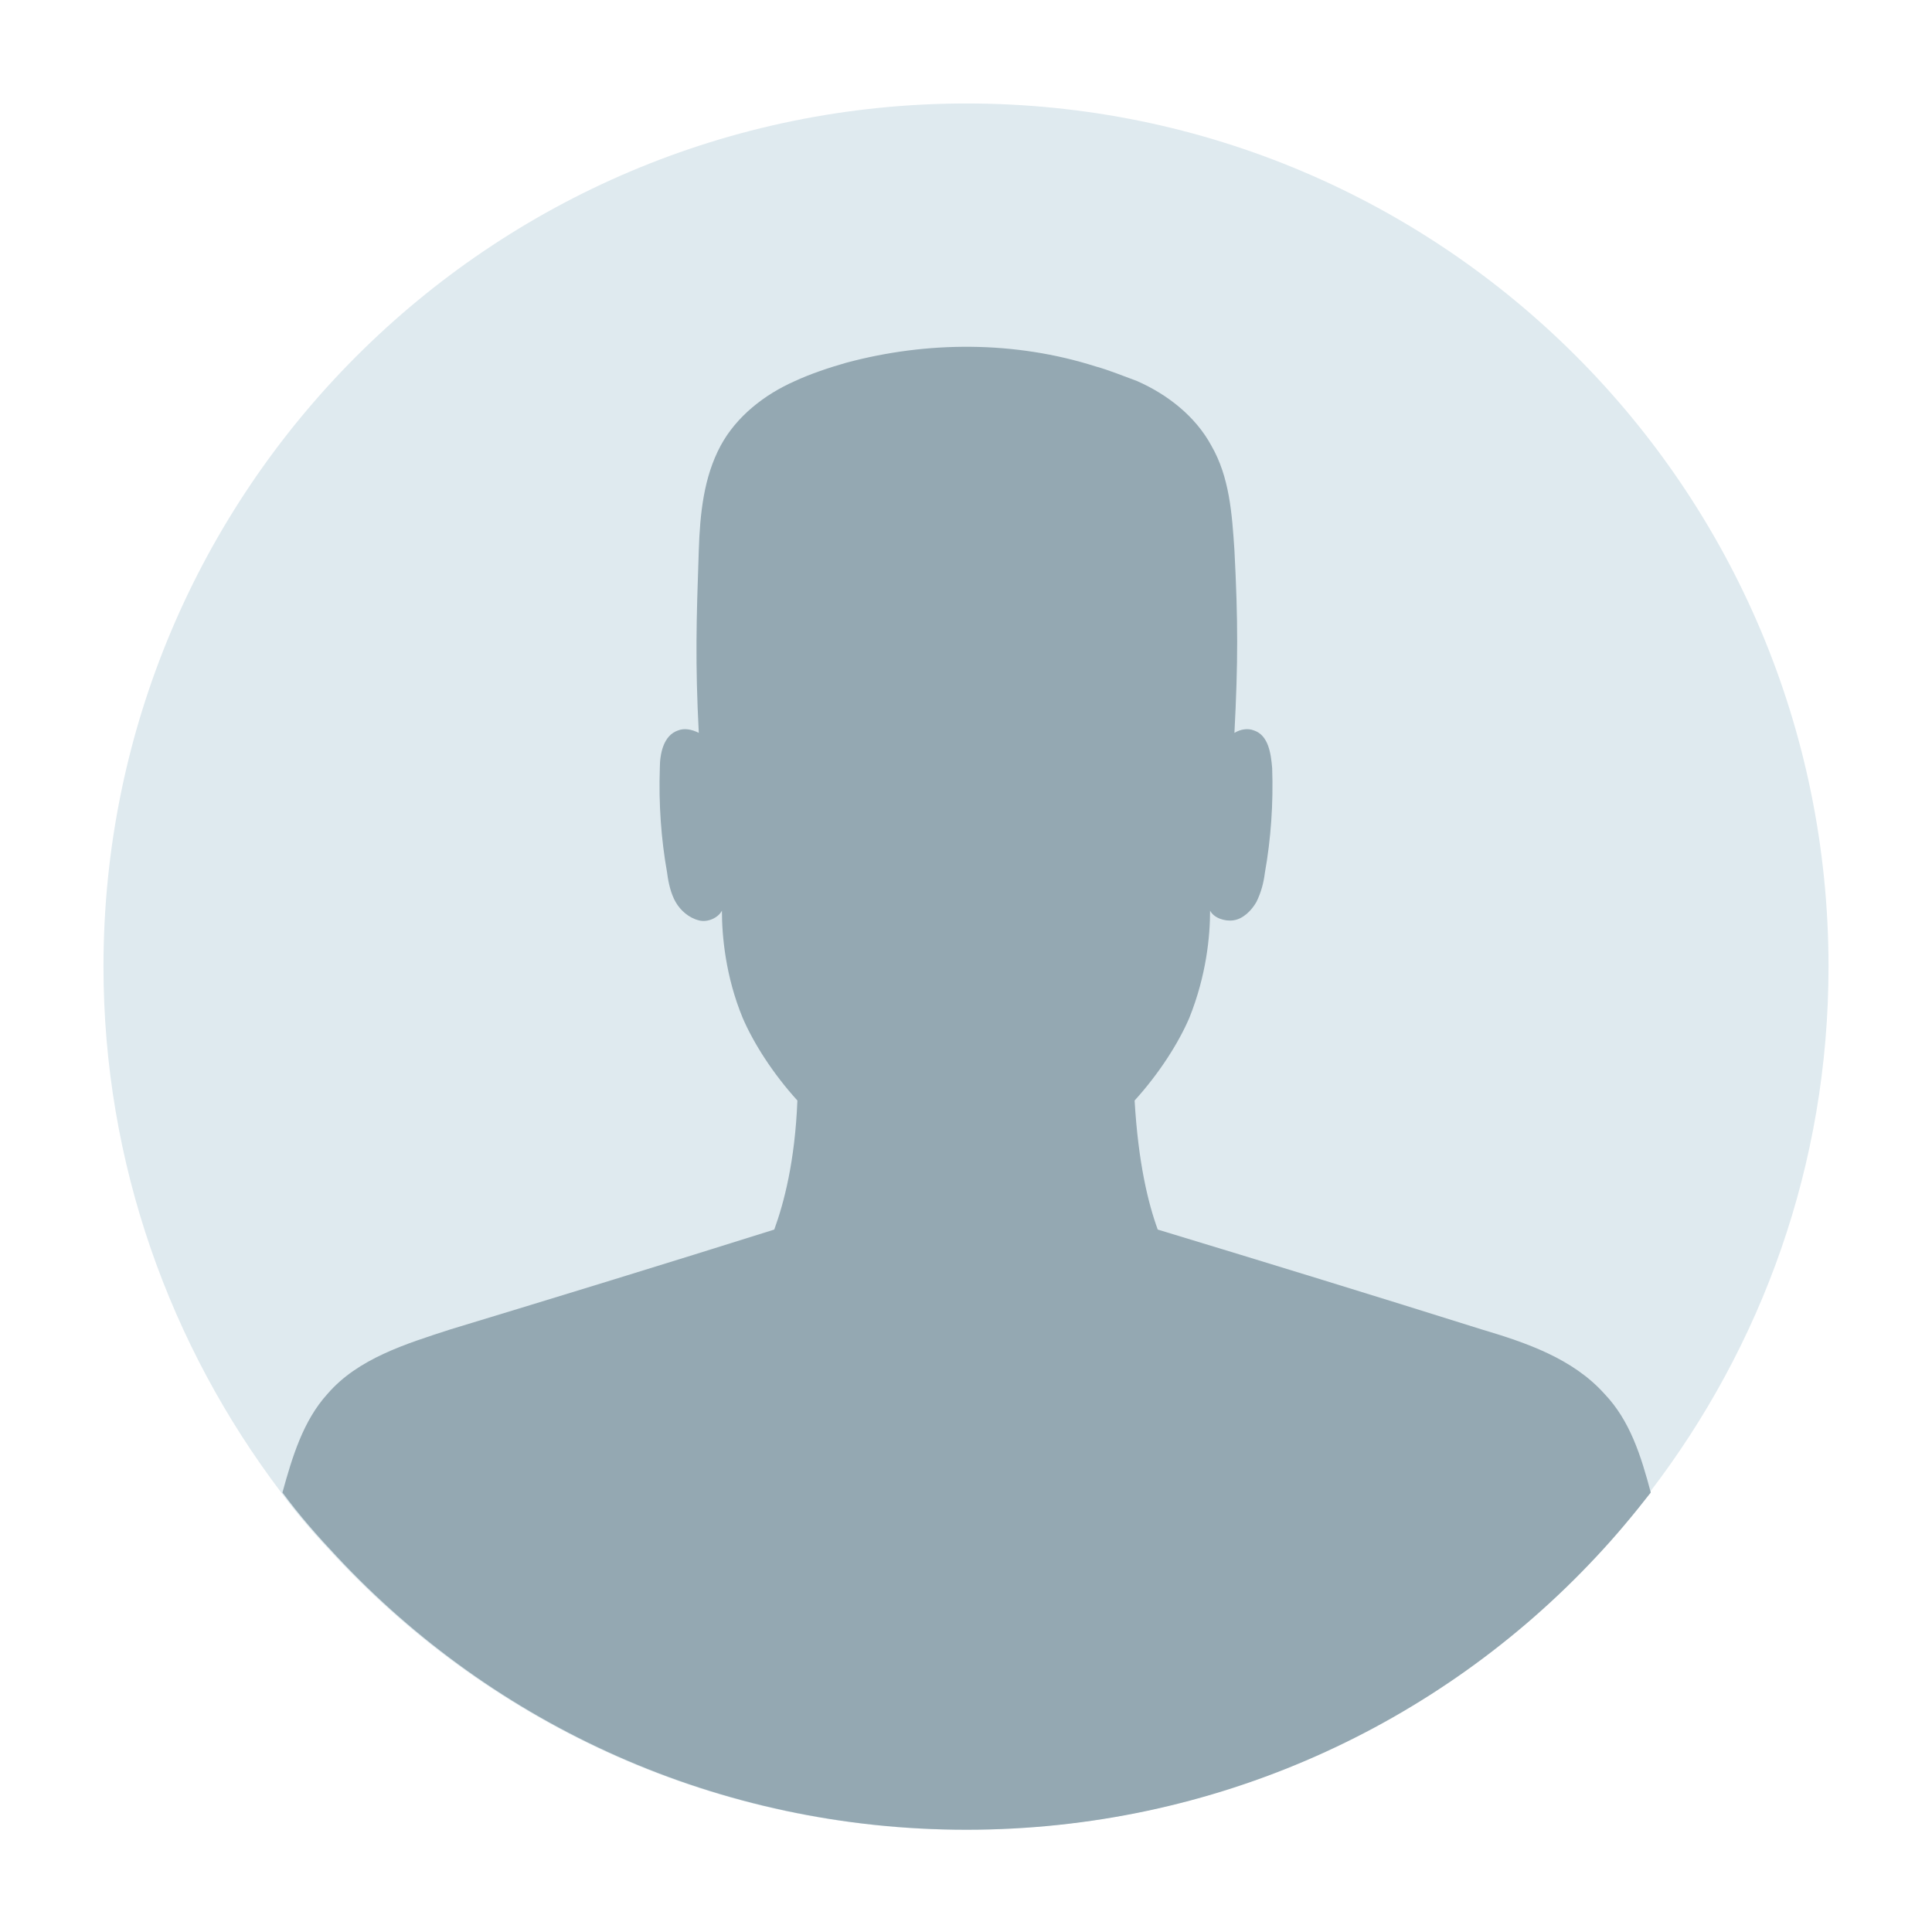 <?xml version="1.0" encoding="utf-8"?>
<!-- Generator: Adobe Illustrator 28.3.0, SVG Export Plug-In . SVG Version: 6.00 Build 0)  -->
<svg version="1.1" id="Warstwa_1" xmlns="http://www.w3.org/2000/svg" xmlns:xlink="http://www.w3.org/1999/xlink" x="0px" y="0px"
	 viewBox="0 0 158.7 158.7" style="enable-background:new 0 0 158.7 158.7;" xml:space="preserve">
<style type="text/css">
	.st0{fill:#DFEAEF;}
	.st1{fill:#94A8B2;}
</style>
<g>
	<path class="st0" d="M150.2,79.4c0,16.3-5.5,31.2-14.7,43.2c-1.4,1.8-2.9,3.6-4.5,5.3c-12.9,13.8-31.3,22.4-51.7,22.4
		c-20.4,0-38.8-8.6-51.7-22.4c-1.6-1.7-3.1-3.4-4.5-5.3C14,110.6,8.5,95.6,8.5,79.4c0-39.1,31.7-70.9,70.9-70.9
		C118.5,8.5,150.2,40.2,150.2,79.4z"/>
	<path class="st1" d="M135.6,122.6c-1.4,1.8-2.9,3.6-4.5,5.3c-12.9,13.8-31.3,22.4-51.7,22.4c-20.4,0-38.8-8.6-51.7-22.4
		c-1.6-1.7-3.1-3.4-4.5-5.3c0.8-2.9,1.7-5.9,3.7-8.1c2.5-2.9,6.4-4.1,10.1-5.3c8.9-2.7,17.7-5.4,26.6-8.2c0.8-2.2,1.7-5.6,1.9-10.6
		c-2-2.2-3.6-4.7-4.5-6.8c-1.4-3.4-1.7-6.7-1.7-8.8c-0.3,0.6-1.2,1-1.9,0.8c-0.8-0.2-1.5-0.8-1.9-1.5c-0.4-0.7-0.6-1.6-0.7-2.4
		c-0.5-2.8-0.7-5.7-0.6-8.6c0-1.2,0.3-2.7,1.5-3.1c0.5-0.2,1.1-0.1,1.7,0.2c-0.3-5.8-0.2-9.2,0-15c0.1-3,0.4-6,1.8-8.6
		c1.3-2.4,3.6-4.2,6.1-5.3c1.3-0.6,2.8-1.1,4.2-1.5C76.2,28,83.4,28,90,30.1c1.1,0.3,2.3,0.8,3.4,1.2c2.5,1.1,4.8,2.9,6.1,5.3
		c1.5,2.6,1.7,5.6,1.9,8.6c0.3,5.8,0.3,9.2,0,15c0.5-0.3,1.1-0.4,1.6-0.2c1.2,0.4,1.4,1.9,1.5,3.1c0.1,2.9-0.1,5.8-0.6,8.6
		c-0.1,0.8-0.3,1.6-0.7,2.4c-0.4,0.7-1.1,1.4-1.9,1.5c-0.7,0.1-1.6-0.2-1.9-0.8c0,2.1-0.3,5.3-1.7,8.8c-0.9,2.1-2.5,4.6-4.5,6.8
		c0.3,5.1,1.1,8.4,1.9,10.6c8.9,2.7,17.7,5.4,26.6,8.2c3.7,1.1,7.5,2.4,10.1,5.3C133.9,116.7,134.8,119.6,135.6,122.6z"/>
</g>
</svg>
